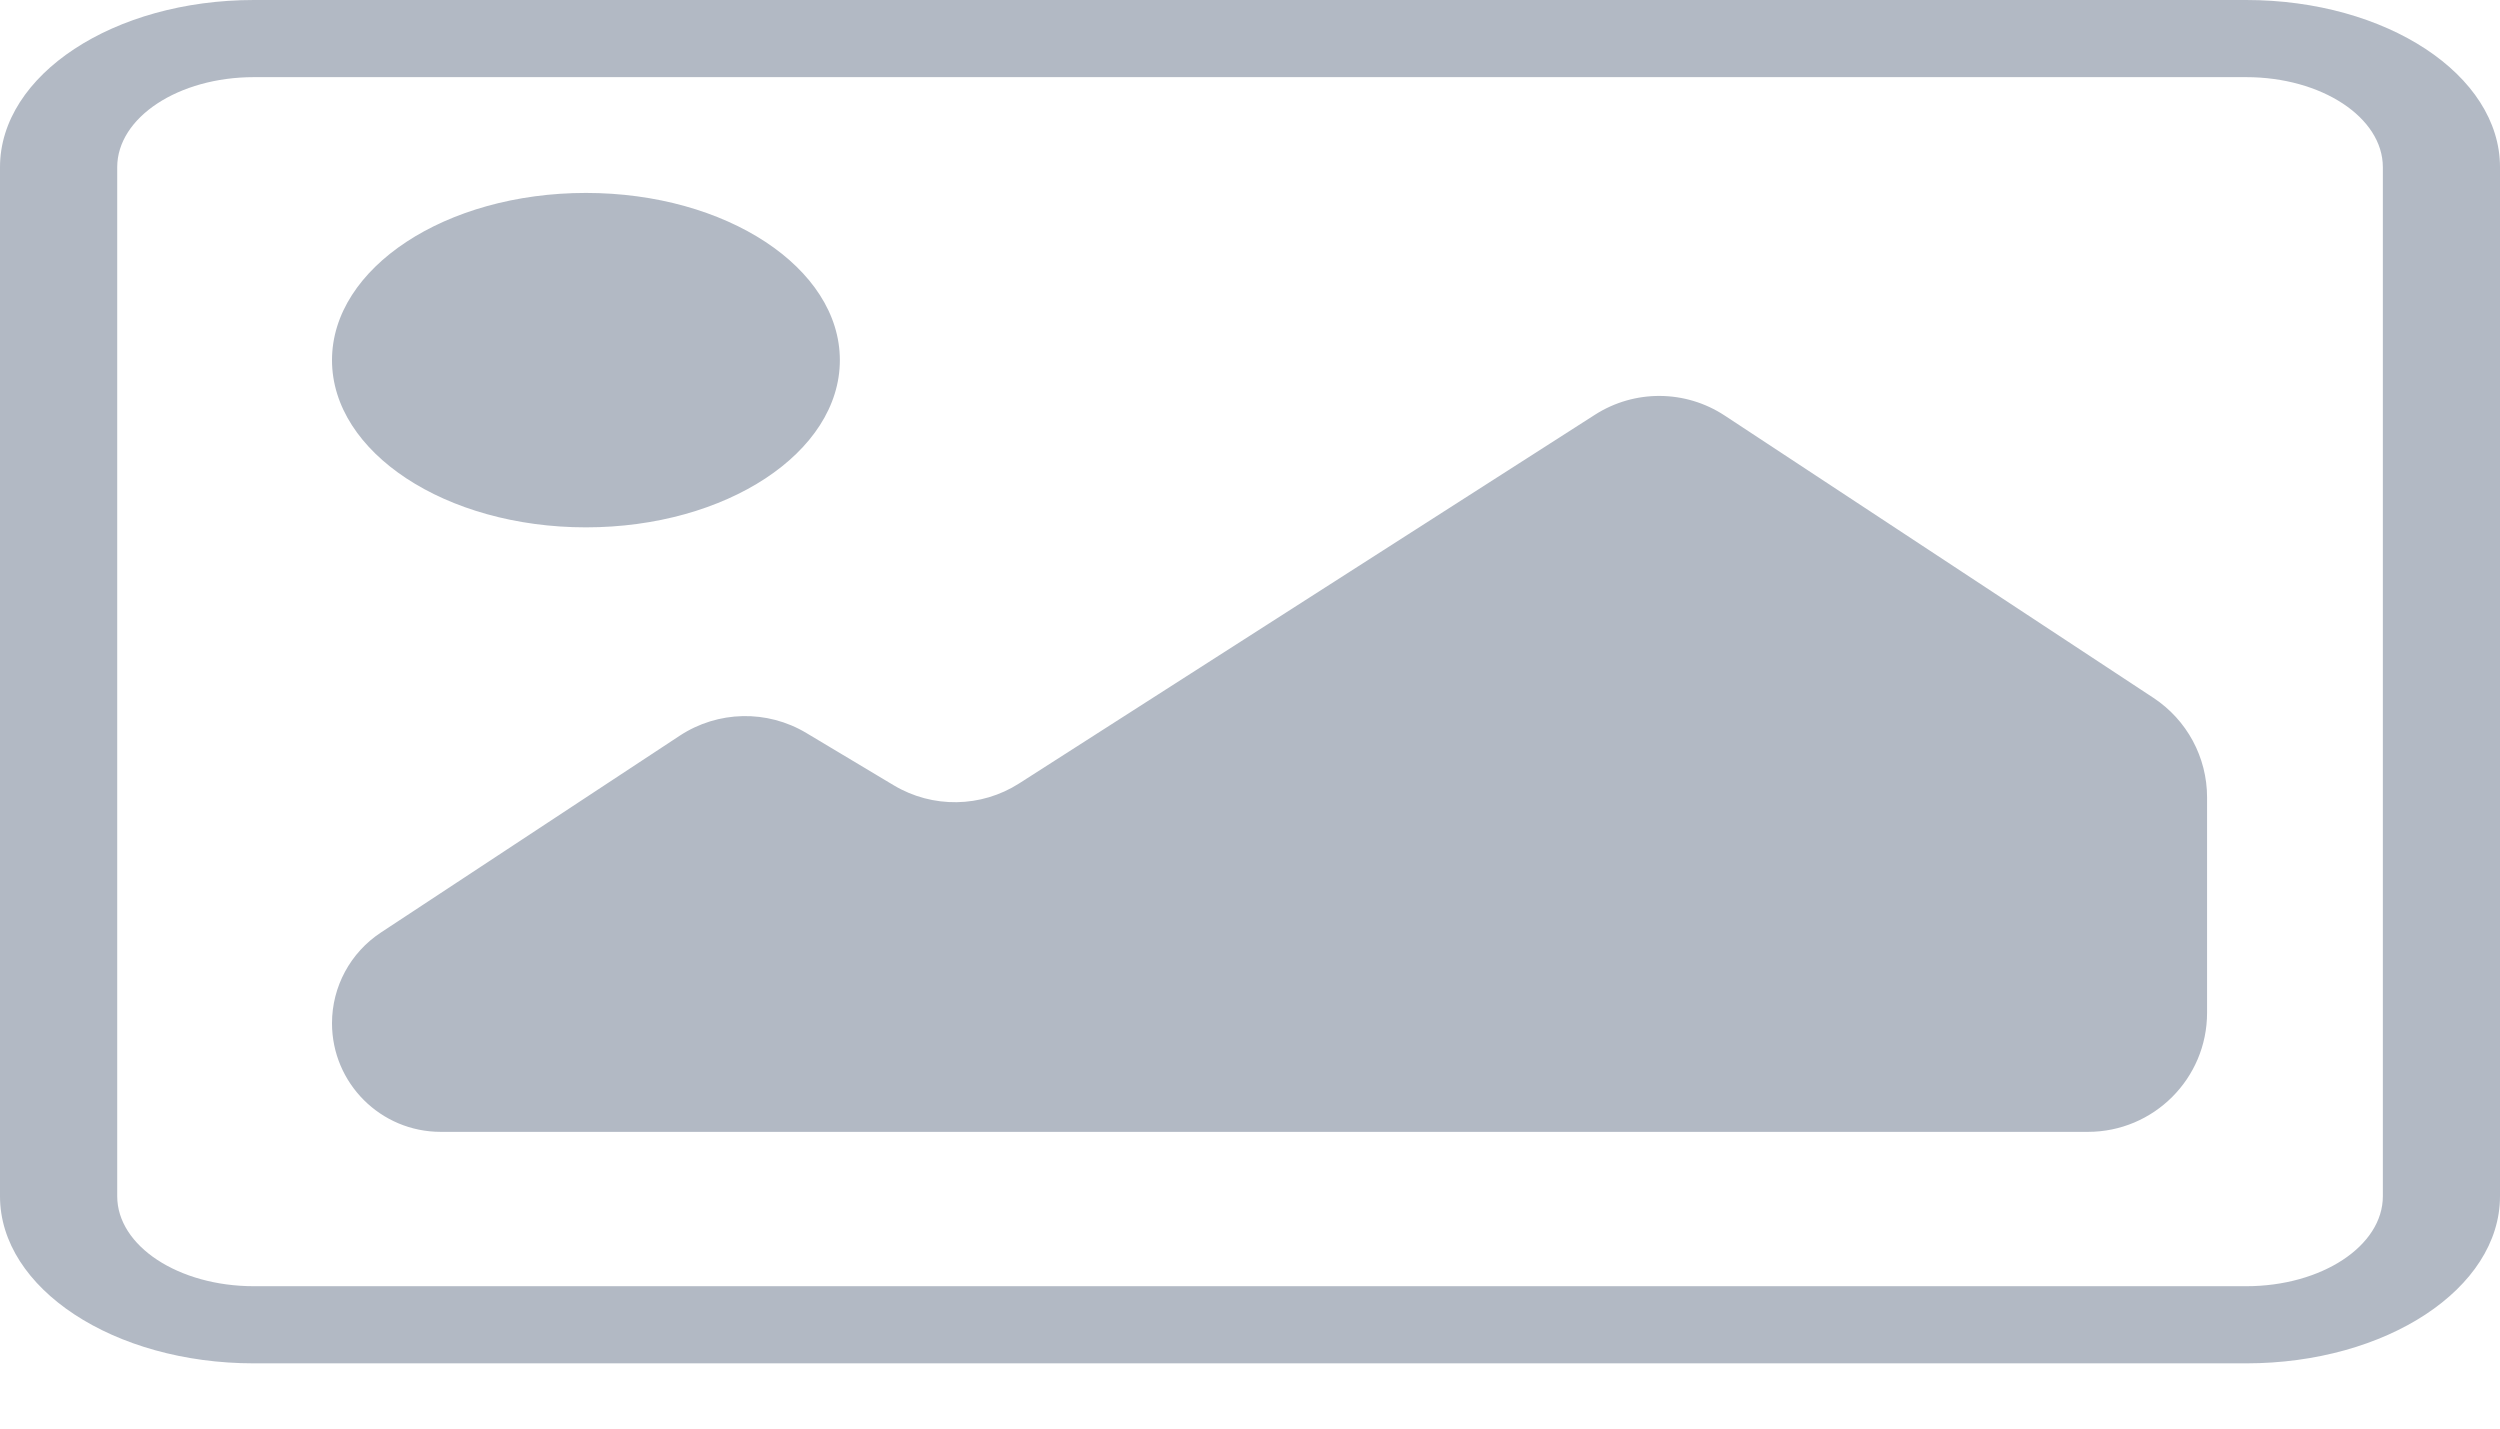 <svg width="35" height="20" viewBox="0 0 35 20" fill="none" xmlns="http://www.w3.org/2000/svg">
<path fill-rule="evenodd" clip-rule="evenodd" d="M0 2.341C0 1.048 1.591 0 3.555 0H31.446C33.409 0 35 1.048 35 2.341V16.747C35 18.039 33.409 19.087 31.446 19.087H3.555C1.591 19.087 0 18.039 0 16.747V2.341ZM3.555 1.08C2.498 1.08 1.641 1.645 1.641 2.341V16.747C1.641 17.443 2.498 18.007 3.555 18.007H31.446C32.503 18.007 33.36 17.443 33.36 16.747V2.341C33.36 1.645 32.503 1.08 31.446 1.08H3.555Z" fill="#B2B9C4"/>
<ellipse cx="8.203" cy="5.042" rx="3.555" ry="2.341" fill="#B2B9C4"/>
<path d="M29.231 15.846H6.17C5.329 15.846 4.648 15.165 4.648 14.325C4.648 13.813 4.906 13.336 5.333 13.055L9.516 10.3C10.051 9.948 10.74 9.933 11.289 10.262L12.512 10.994C13.055 11.319 13.735 11.309 14.268 10.968L22.33 5.806C22.885 5.451 23.596 5.456 24.146 5.818L30.148 9.77C30.617 10.079 30.899 10.602 30.899 11.163V14.179C30.899 15.1 30.152 15.846 29.231 15.846Z" fill="#B2B9C4"/>
</svg>
